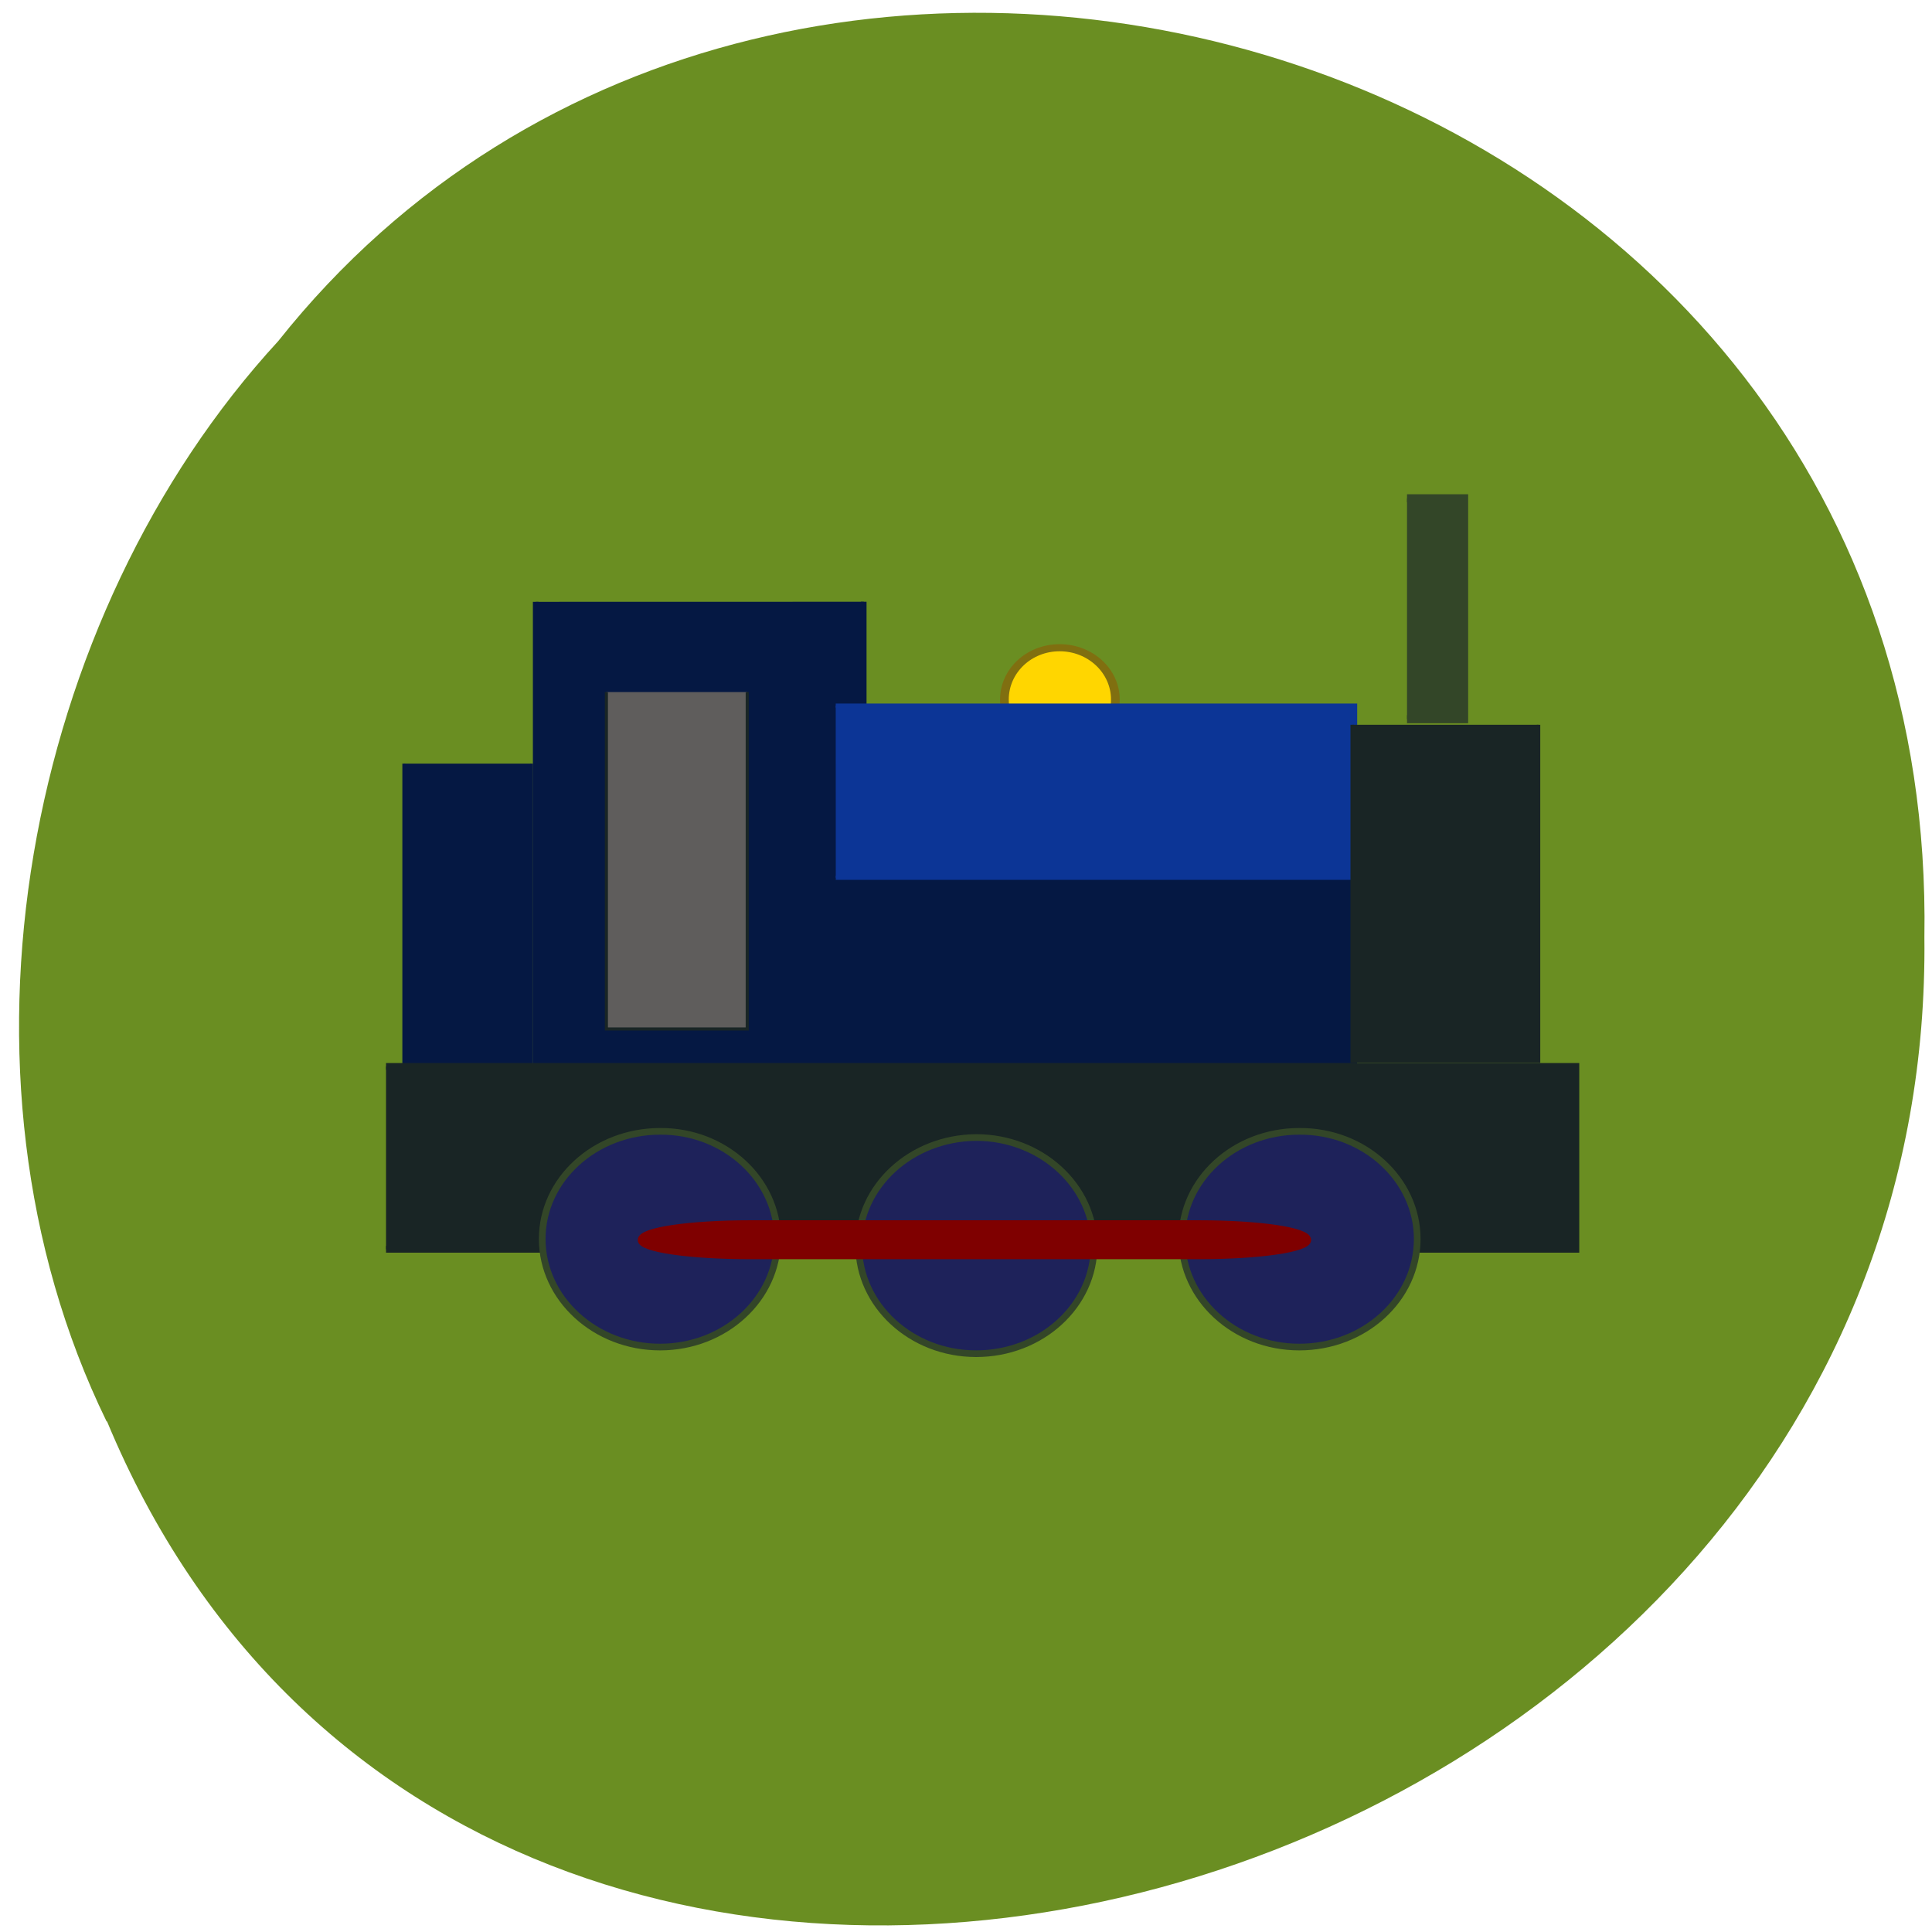 <svg xmlns="http://www.w3.org/2000/svg" viewBox="0 0 16 16"><path d="m 0.887 11.773 c 3.109 7.48 15.14 4.145 15.05 -4.01 c 0.121 -7.406 -9.441 -10.215 -13.633 -4.938 c -2.098 2.281 -2.828 6.06 -1.422 8.945" fill="#6a8e22" fill-opacity="0.996"/><g fill="#051843" stroke="#051843"><path d="m 112.63 103.94 h 68.25 v 45.563 h -68.25" transform="scale(0.062)" stroke-width="0.765"/><g transform="matrix(0 0.062 -0.062 0 0 0)"><path d="m 80.38 -115.37 h 69.13 v 43.813 h -69.12" stroke-width="0.755"/><path d="m 102 -71 h 47.688 v 17.06 h -47.688" stroke-width="0.392"/></g></g><path d="m 150.26 106.17 c 0 3.613 -2.559 6.575 -5.697 6.575 c -3.138 0 -5.649 -2.961 -5.649 -6.575 c 0 -3.613 2.511 -6.515 5.649 -6.515 c 3.138 0 5.697 2.902 5.697 6.515" transform="matrix(0.081 0 0 0.066 -2.934 -1.213)" fill="#ffd600" stroke="#806f10" stroke-width="0.89"/><g transform="scale(0.062)"><path d="m 187.94 66.56 h 7.625 v 29.5 h -7.625" fill="#334628" stroke="#334628" stroke-width="1.084"/><path d="m 111.63 94.25 h 69.38 v 23 h -69.37" fill="#0c3596" stroke="#0c3596" stroke-width="0.549"/><path d="m 51.563 142.44 h 158.94 v 24.438 h -158.94" fill="#192525" stroke="#192525" stroke-width="0.89"/></g><g stroke-width="0.89"><g fill="#1e225a" stroke="#334628"><path d="m 112.67 174.3 c 0 8 -7.06 14.438 -15.688 14.438 c -8.688 0 -15.75 -6.5 -15.75 -14.438 c 0 -7.938 7.06 -14.375 15.75 -14.375 c 8.625 -0.063 15.688 6.438 15.688 14.375" transform="matrix(0.062 0 0 0.062 -0.546 -0.546)"/><path d="m 112.69 174.3 c 0 8 -7.06 14.438 -15.75 14.438 c -8.688 0 -15.688 -6.5 -15.688 -14.438 c 0 -7.938 7 -14.375 15.688 -14.375 c 8.688 -0.063 15.75 6.438 15.75 14.375" transform="matrix(0.062 0 0 0.062 4.75 -0.546)"/><path d="m 112.69 174.3 c 0 8 -7.06 14.438 -15.75 14.438 c -8.688 0 -15.688 -6.5 -15.688 -14.438 c 0 -7.938 7 -14.375 15.688 -14.438 c 8.688 0 15.75 6.5 15.75 14.438" transform="matrix(0.062 0 0 0.062 2.074 -0.491)"/></g><path d="m 100.19 163.44 h 59.938 c 8.06 0 14.563 0.938 14.563 2.188 c 0 1.188 -6.5 2.125 -14.563 2.125 h -59.938 c -8.06 0 -14.563 -0.938 -14.563 -2.125 c 0 -1.25 6.5 -2.188 14.563 -2.188" transform="scale(0.062)" fill="#7f0000" stroke="#7f0000"/></g><g stroke="#192525" transform="matrix(0 0.062 -0.062 0 0 0)"><path d="m 96.81 -205.5 h 44.938 v 24.875 h -44.938" fill="#192525" stroke-width="0.477"/><path d="m 92.44 -99.81 h 45 v 18.813 h -45" fill="#5f5d5c" stroke-width="0.415"/></g></svg>